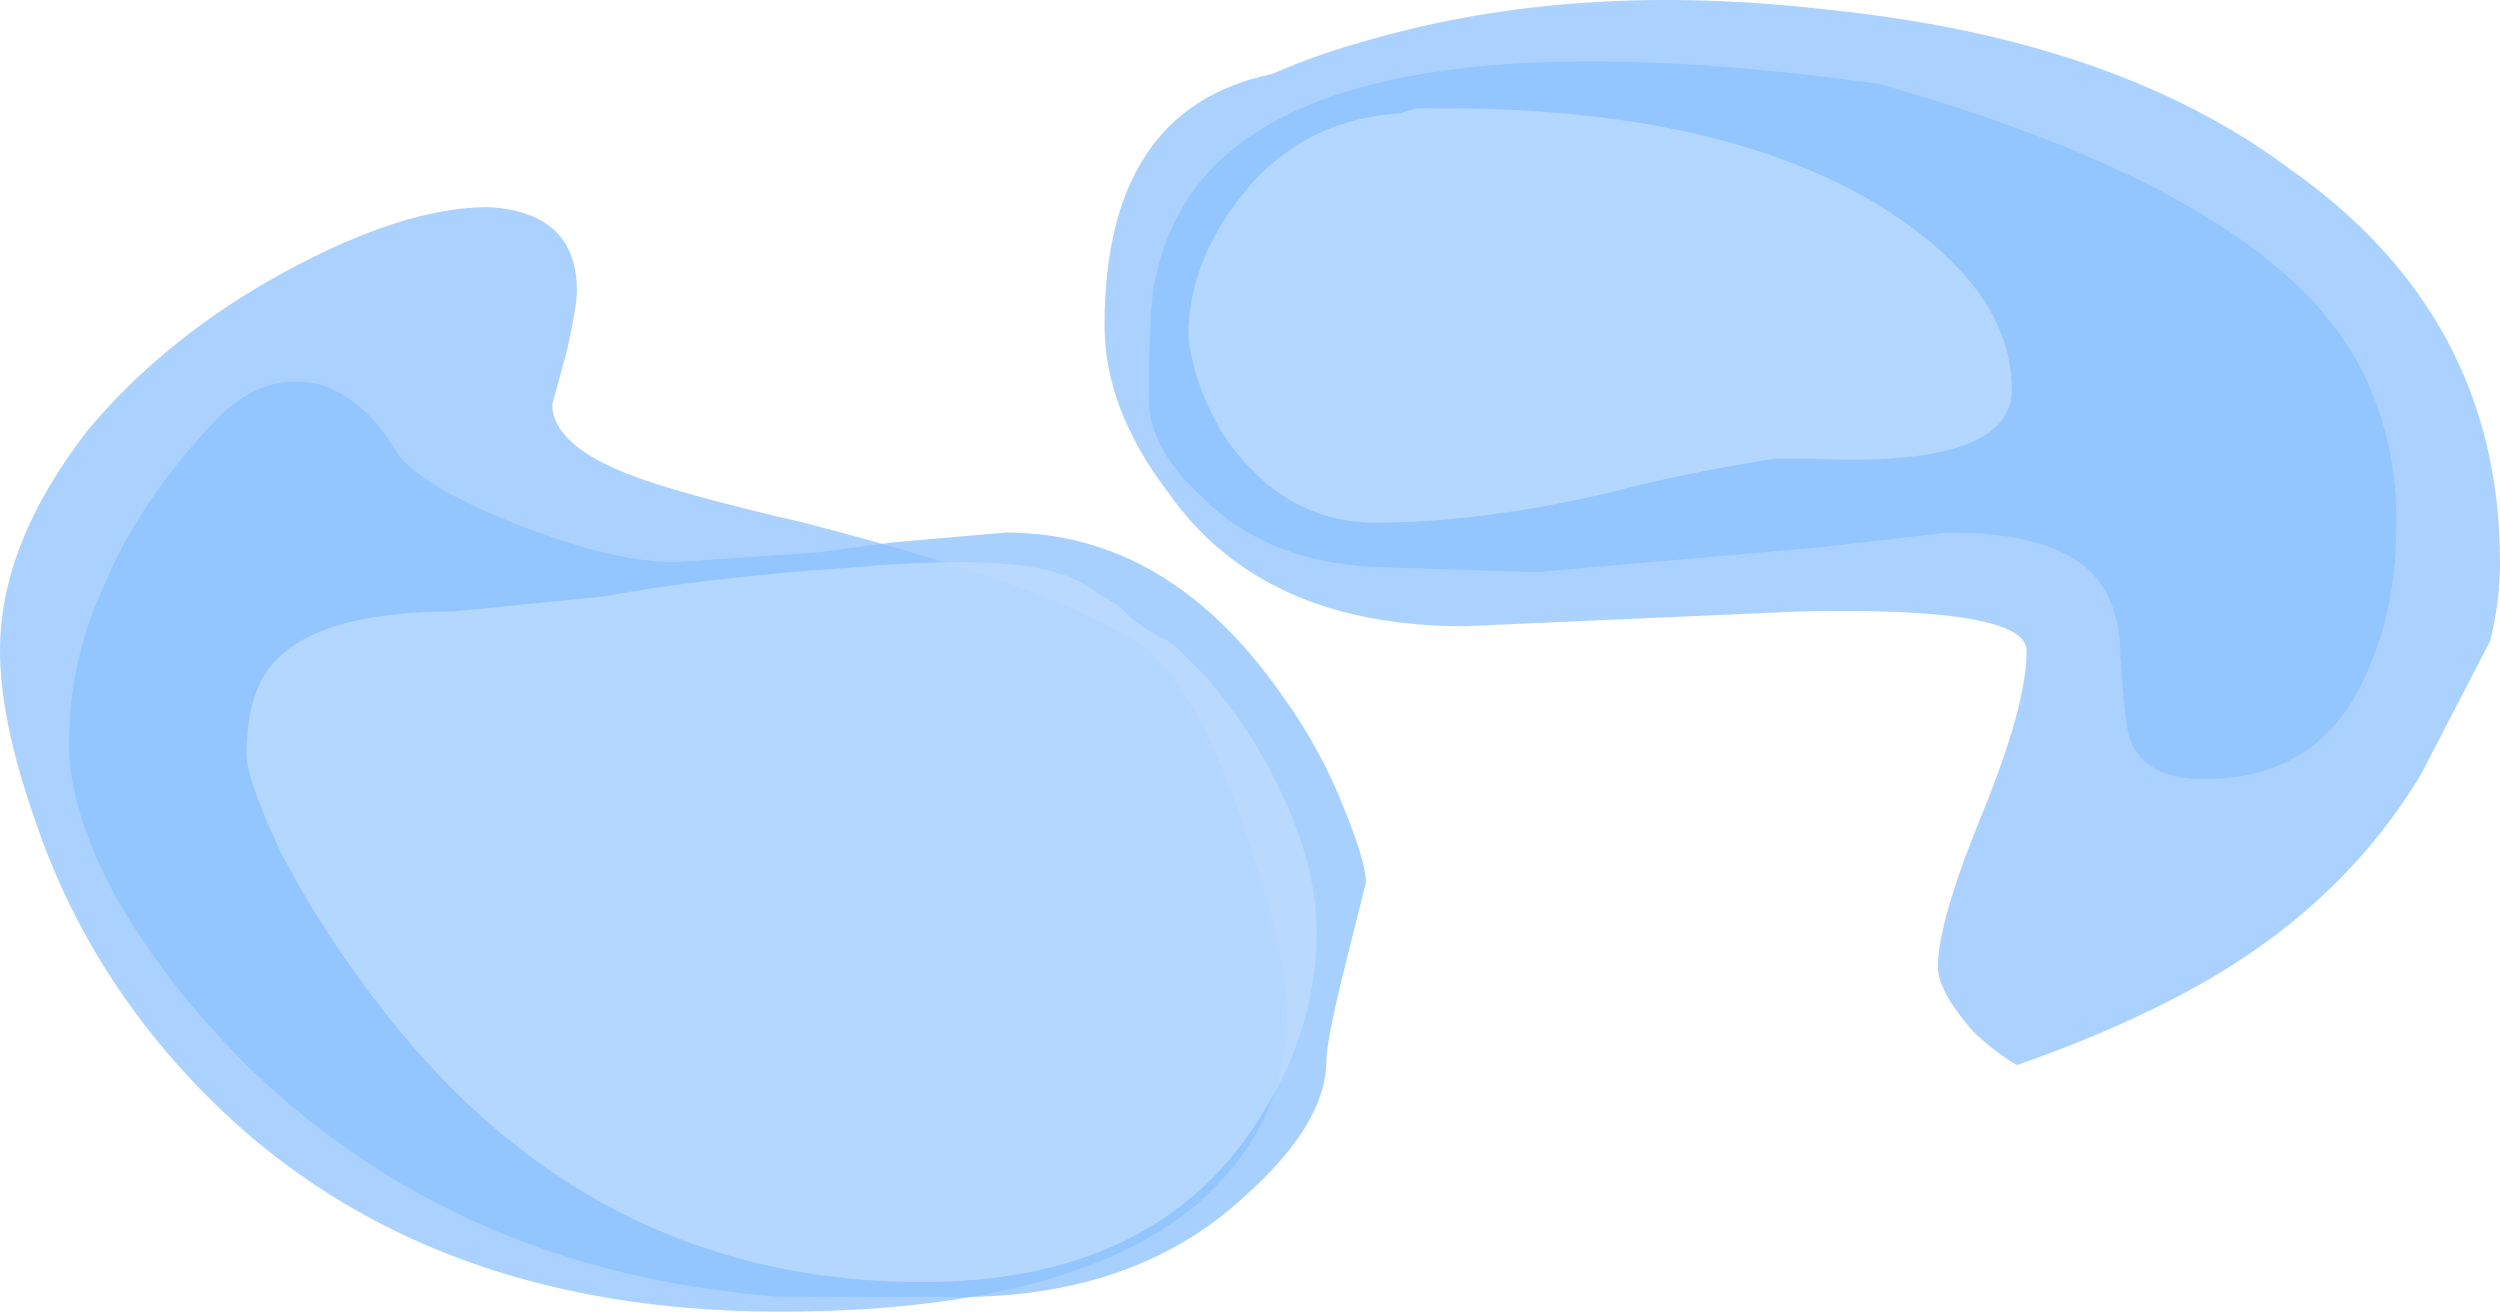 <?xml version="1.0" encoding="UTF-8" standalone="no"?>
<svg xmlns:ffdec="https://www.free-decompiler.com/flash" xmlns:xlink="http://www.w3.org/1999/xlink" ffdec:objectType="shape" height="13.3px" width="25.35px" xmlns="http://www.w3.org/2000/svg">
  <g transform="matrix(1.0, 0.0, 0.0, 1.0, 12.45, 6.35)">
    <path d="M1.45 -5.95 Q3.55 -6.55 6.1 -6.25 9.0 -5.95 10.75 -4.65 12.9 -3.15 12.9 -0.65 12.9 -0.25 12.8 0.15 L12.1 1.5 Q11.35 2.75 10.0 3.55 9.15 4.05 8.0 4.45 7.75 4.3 7.55 4.1 7.2 3.7 7.2 3.45 7.2 3.0 7.65 1.9 8.1 0.8 8.1 0.25 8.1 -0.2 5.8 -0.15 L2.4 0.0 Q0.35 0.0 -0.6 -1.35 -1.25 -2.2 -1.25 -3.05 -1.25 -5.25 0.45 -5.6 0.9 -5.8 1.45 -5.95 M0.6 3.95 Q0.6 5.05 -0.3 5.85 -1.6 6.95 -4.55 6.95 -8.65 6.95 -10.9 4.15 -11.7 3.15 -12.1 1.95 -12.45 0.95 -12.45 0.25 -12.45 -0.85 -11.55 -2.0 -10.75 -2.95 -9.55 -3.6 -8.35 -4.25 -7.5 -4.25 -6.6 -4.2 -6.6 -3.4 -6.6 -3.25 -6.7 -2.8 L-6.85 -2.25 Q-6.85 -1.85 -6.1 -1.55 -5.6 -1.35 -4.3 -1.05 -1.4 -0.3 -0.75 0.3 -0.25 0.75 0.2 2.15 0.6 3.35 0.6 3.95" fill="#59a5ff" fill-opacity="0.502" fill-rule="evenodd" stroke="none"/>
    <path d="M3.05 -0.55 L1.5 -0.6 Q0.4 -0.65 -0.25 -1.3 -0.8 -1.8 -0.8 -2.3 -0.8 -3.15 -0.75 -3.45 -0.6 -4.25 -0.05 -4.75 1.55 -6.2 6.6 -5.5 9.6 -4.65 10.85 -3.45 11.85 -2.5 11.85 -1.05 11.85 -0.25 11.6 0.35 11.15 1.55 9.9 1.55 9.3 1.55 9.15 1.15 9.1 1.05 9.05 0.3 9.05 -0.25 8.75 -0.55 8.35 -0.95 7.3 -0.95 L6.0 -0.8 3.15 -0.55 3.05 -0.55 M1.2 1.9 Q1.4 2.4 1.4 2.6 L1.2 3.4 Q1.0 4.2 1.0 4.4 1.0 5.05 0.15 5.8 -1.0 6.85 -2.9 6.8 L-4.55 6.8 Q-7.8 6.55 -9.95 4.45 -10.8 3.6 -11.3 2.7 -11.75 1.85 -11.75 1.2 -11.75 0.35 -11.4 -0.4 -11.05 -1.25 -10.3 -2.05 -9.8 -2.6 -9.2 -2.45 -8.75 -2.3 -8.45 -1.8 -8.25 -1.45 -7.25 -1.05 -6.25 -0.65 -5.6 -0.65 L-4.15 -0.75 -3.4 -0.85 -2.25 -0.95 Q-0.6 -0.95 0.55 0.7 0.95 1.25 1.2 1.9" fill="#8cc1ff" fill-opacity="0.753" fill-rule="evenodd" stroke="none"/>
    <path d="M1.9 -5.25 Q4.85 -5.3 6.55 -4.3 7.95 -3.45 7.95 -2.4 7.95 -1.6 5.9 -1.7 L5.55 -1.7 Q4.6 -1.55 3.85 -1.35 2.55 -1.05 1.5 -1.05 0.55 -1.05 -0.05 -1.95 -0.35 -2.45 -0.4 -2.95 -0.4 -3.75 0.25 -4.5 0.85 -5.15 1.75 -5.2 L1.9 -5.25 M0.25 5.1 Q-0.8 6.65 -3.1 6.65 -6.3 6.65 -8.4 4.1 -9.1 3.25 -9.6 2.3 -9.95 1.55 -9.95 1.3 -9.95 0.7 -9.7 0.4 -9.25 -0.15 -7.85 -0.15 L-6.35 -0.3 Q-5.25 -0.5 -3.75 -0.6 -2.05 -0.75 -1.5 -0.45 L-1.1 -0.2 Q-0.85 0.05 -0.6 0.15 0.05 0.7 0.5 1.6 0.9 2.4 0.9 3.1 0.9 4.15 0.25 5.1" fill="#bfdcff" fill-opacity="0.753" fill-rule="evenodd" stroke="none"/>
  </g>
</svg>
